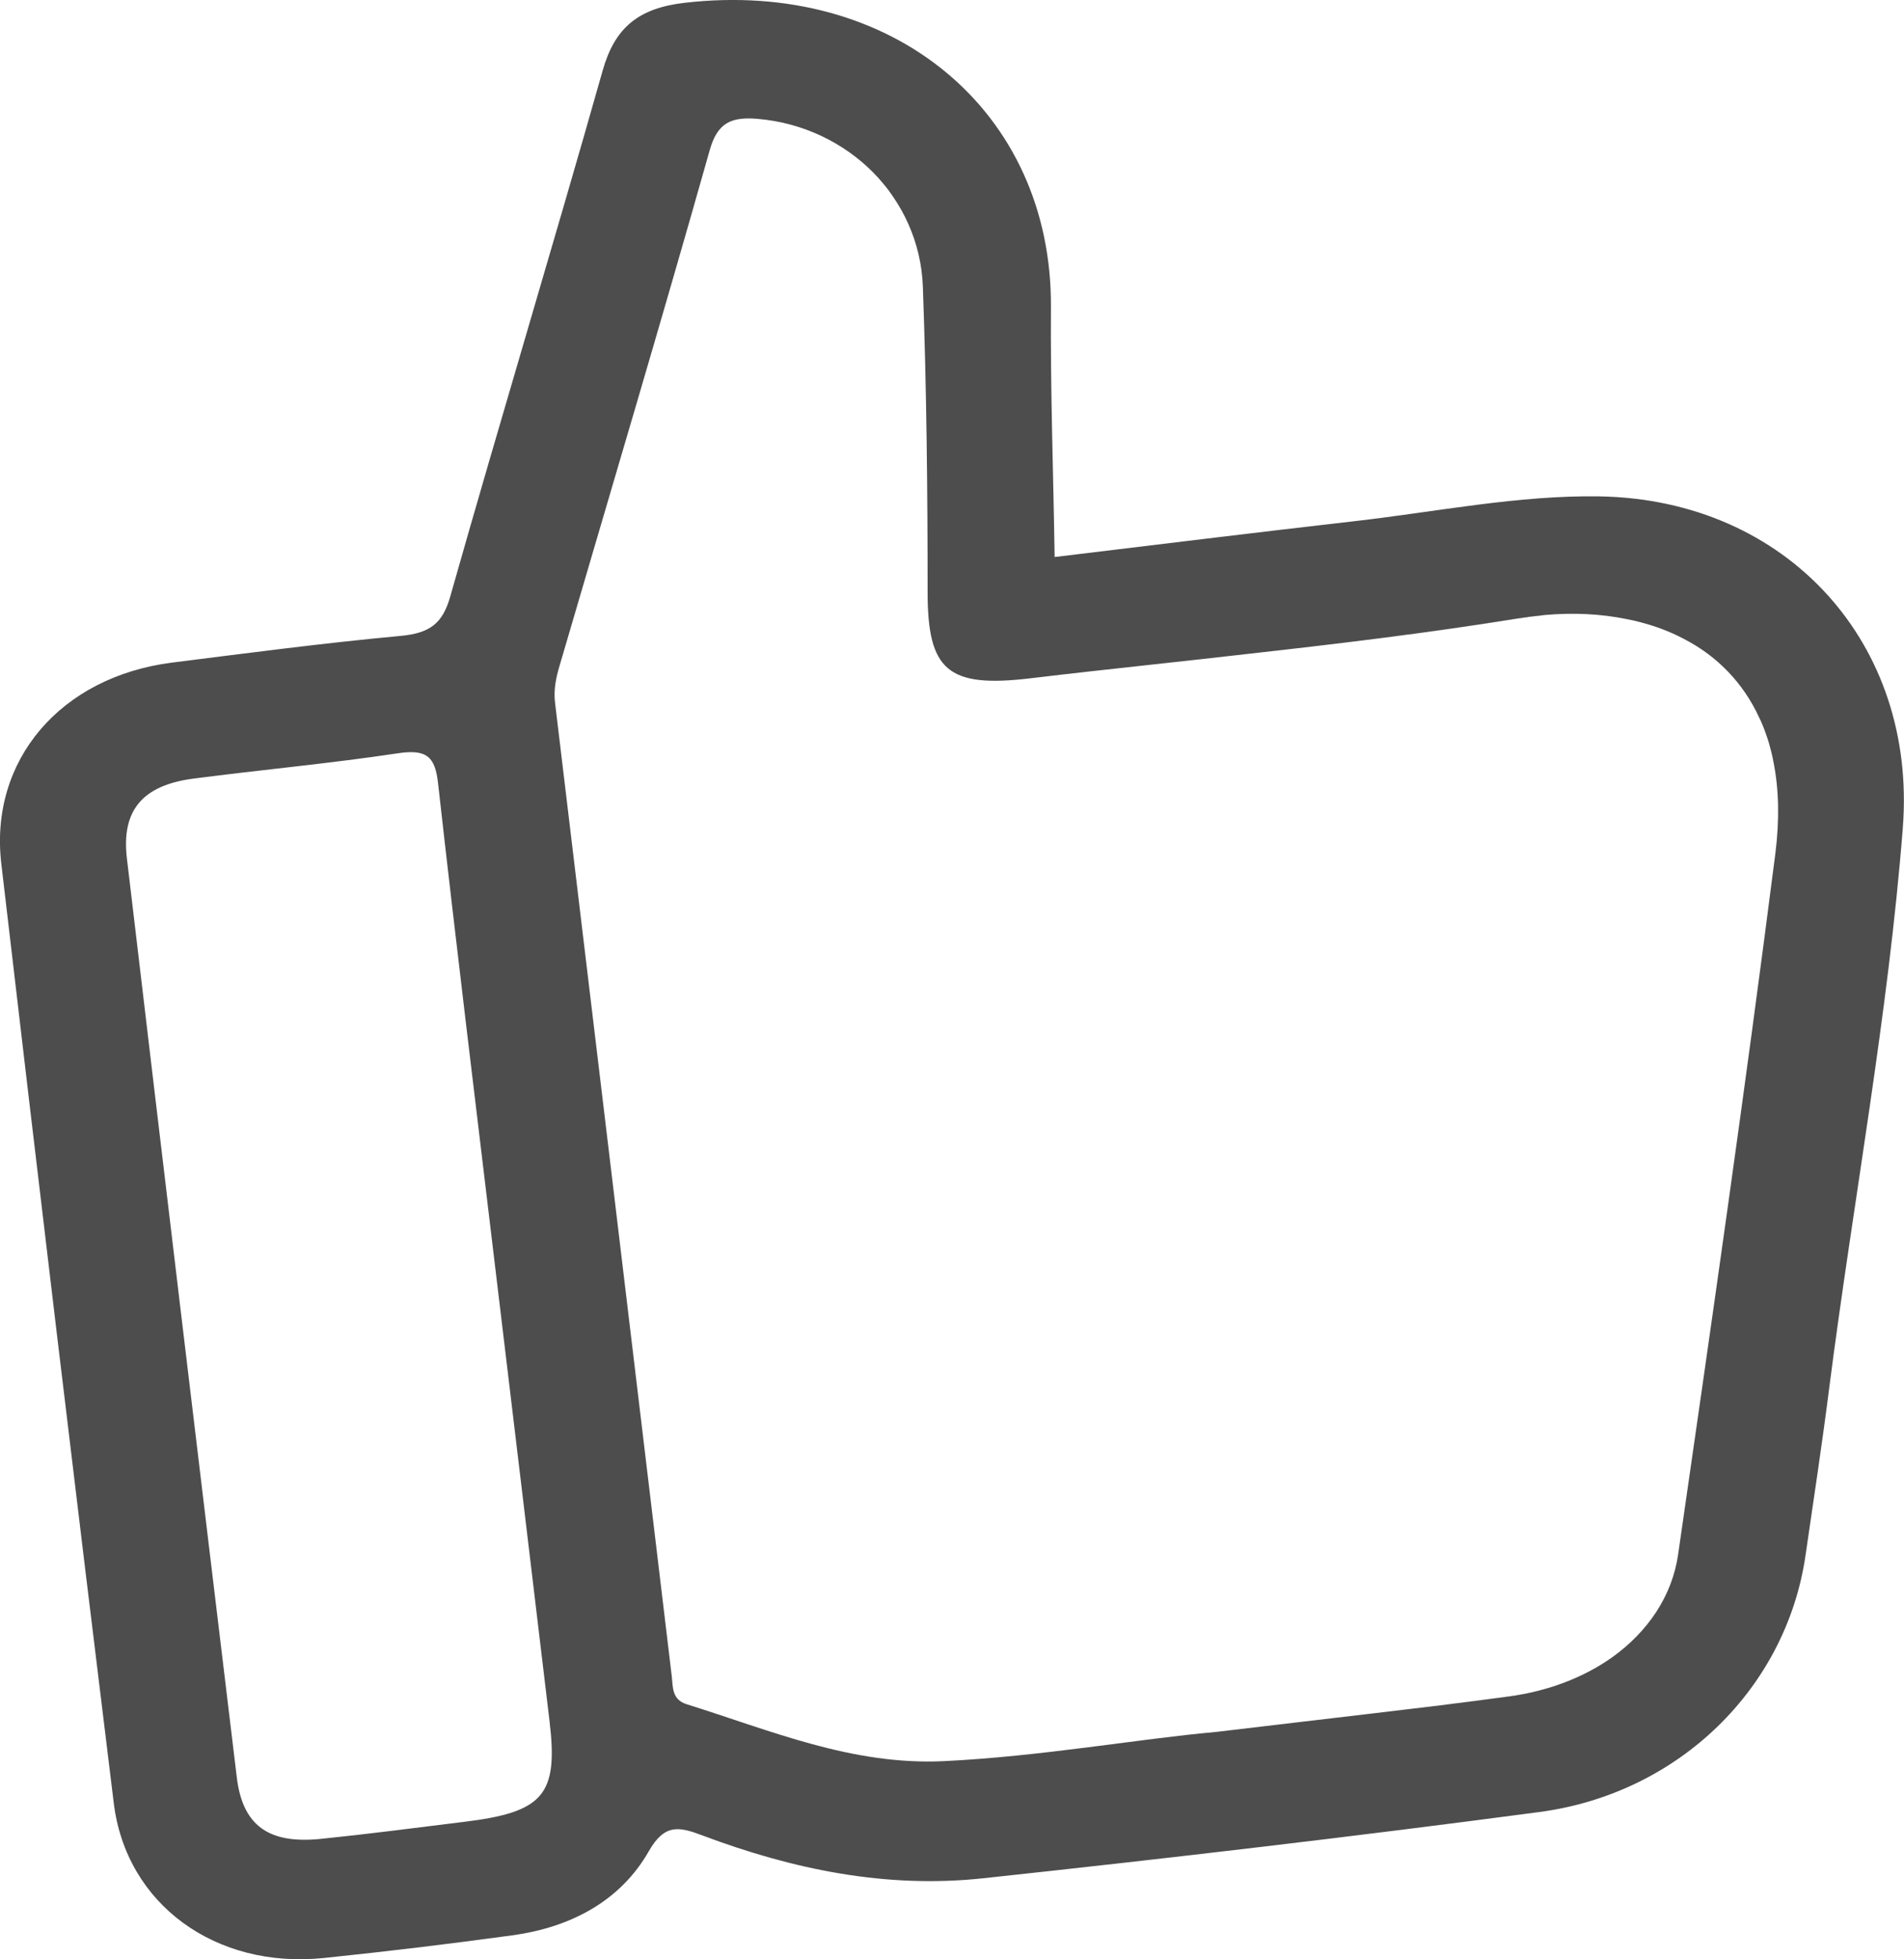 <?xml version="1.0" encoding="UTF-8"?><svg id="_레이어_2" xmlns="http://www.w3.org/2000/svg" viewBox="0 0 128.74 132.47"><defs><style>.cls-1{fill:#4d4d4d;}</style></defs><g id="_레이어_1-2"><g><path class="cls-1" d="M108.16,33.56c-5.51-.09-11.07,1.05-16.6,1.68-6.73,.77-13.45,1.6-20.25,2.42-.09-5.78-.29-11.34-.25-16.9,.08-13.25-10.72-22.2-24.77-20.57-3.14,.36-4.73,1.7-5.54,4.58-3.36,11.87-6.94,23.68-10.3,35.54-.52,1.85-1.38,2.49-3.33,2.68-5.18,.48-10.34,1.16-15.5,1.81C4.11,45.76-.74,51.39,.09,58.41c2.47,21.17,5,42.33,7.6,63.48,.83,6.85,6.88,11.25,14.21,10.49,4.25-.44,8.49-.95,12.72-1.53,3.99-.54,7.34-2.34,9.25-5.69,1.08-1.9,2.08-1.65,3.64-1.06,6.07,2.28,12.38,3.6,18.96,2.89,12.56-1.35,25.11-2.82,37.62-4.48,9.48-1.26,16.69-8.42,17.99-17.34,.55-3.79,1.13-7.58,1.61-11.38,1.62-12.61,3.98-25.15,4.97-37.82,.97-12.47-7.84-22.19-20.5-22.41ZM31.33,123.18c-3.22,.4-6.44,.82-9.67,1.15-3.52,.35-5.26-.92-5.65-4.17-2.5-20.71-4.98-41.41-7.43-62.13-.38-3.24,1.05-4.94,4.51-5.39,4.6-.6,9.23-1.02,13.81-1.71,1.98-.3,2.52,.25,2.72,2.03,1.21,10.8,2.53,21.58,3.82,32.36,1.24,10.36,2.49,20.72,3.72,31.07,.59,4.97-.41,6.14-5.83,6.79ZM120.04,57.72c-2.02,15.8-4.29,31.58-6.57,47.36-.4,2.82-2.05,5.25-4.49,6.99-1.91,1.35-4.29,2.27-6.96,2.63-1.54,.21-3.08,.4-4.65,.6-1.56,.19-3.14,.38-4.77,.57-3.25,.39-6.67,.78-10.41,1.23-5.26,.47-11.76,1.65-18.36,1.97-6.22,.3-11.71-2.07-17.38-3.84-1.04-.32-.94-1.16-1.03-1.91-2.63-21.94-5.25-43.87-7.89-65.8-.11-.9,.07-1.72,.32-2.56,3.39-11.59,6.85-23.17,10.13-34.78,.53-1.91,1.48-2.3,3.29-2.14,3.04,.27,5.76,1.6,7.76,3.61,.25,.25,.49,.52,.71,.79,.23,.27,.44,.55,.64,.85,.4,.58,.75,1.2,1.04,1.86,.58,1.3,.93,2.74,.98,4.26,.25,6.87,.32,13.74,.32,20.61,0,5.29,1.34,6.51,6.95,5.84,2.74-.33,5.49-.63,8.24-.93,2.15-.24,4.31-.47,6.46-.72,6.08-.68,12.16-1.41,18.2-2.39,.64-.1,1.27-.18,1.89-.24,1.92-.17,3.77-.08,5.49,.27,.34,.06,.68,.14,1.01,.23,.99,.26,1.92,.61,2.79,1.06,.31,.16,.62,.33,.91,.51,.72,.45,1.38,.96,1.97,1.55,.07,.07,.15,.15,.23,.23,.84,.88,1.55,1.91,2.09,3.09,.17,.34,.31,.69,.44,1.06,.08,.22,.15,.44,.22,.67,.12,.42,.23,.85,.31,1.3,.36,1.81,.41,3.86,.12,6.17Z"/><path class="cls-1" d="M60.38,13.29c.41,.58,.75,1.2,1.04,1.86-.29-.66-.64-1.28-1.04-1.86Z"/><path class="cls-1" d="M102.02,114.7c2.67-.36,5.05-1.28,6.96-2.63-1.91,1.36-4.29,2.28-6.96,2.64-1.54,.2-3.08,.4-4.65,.59,1.57-.2,3.11-.39,4.65-.6Z"/><path class="cls-1" d="M77.91,44.93c2.15-.24,4.31-.47,6.46-.72-2.15,.24-4.31,.48-6.46,.72Z"/><path class="cls-1" d="M102.57,41.82c-6.04,.98-12.11,1.71-18.2,2.39,6.08-.68,12.16-1.41,18.2-2.4,.64-.1,1.26-.18,1.89-.23-.62,.06-1.25,.14-1.89,.24Z"/></g></g></svg>